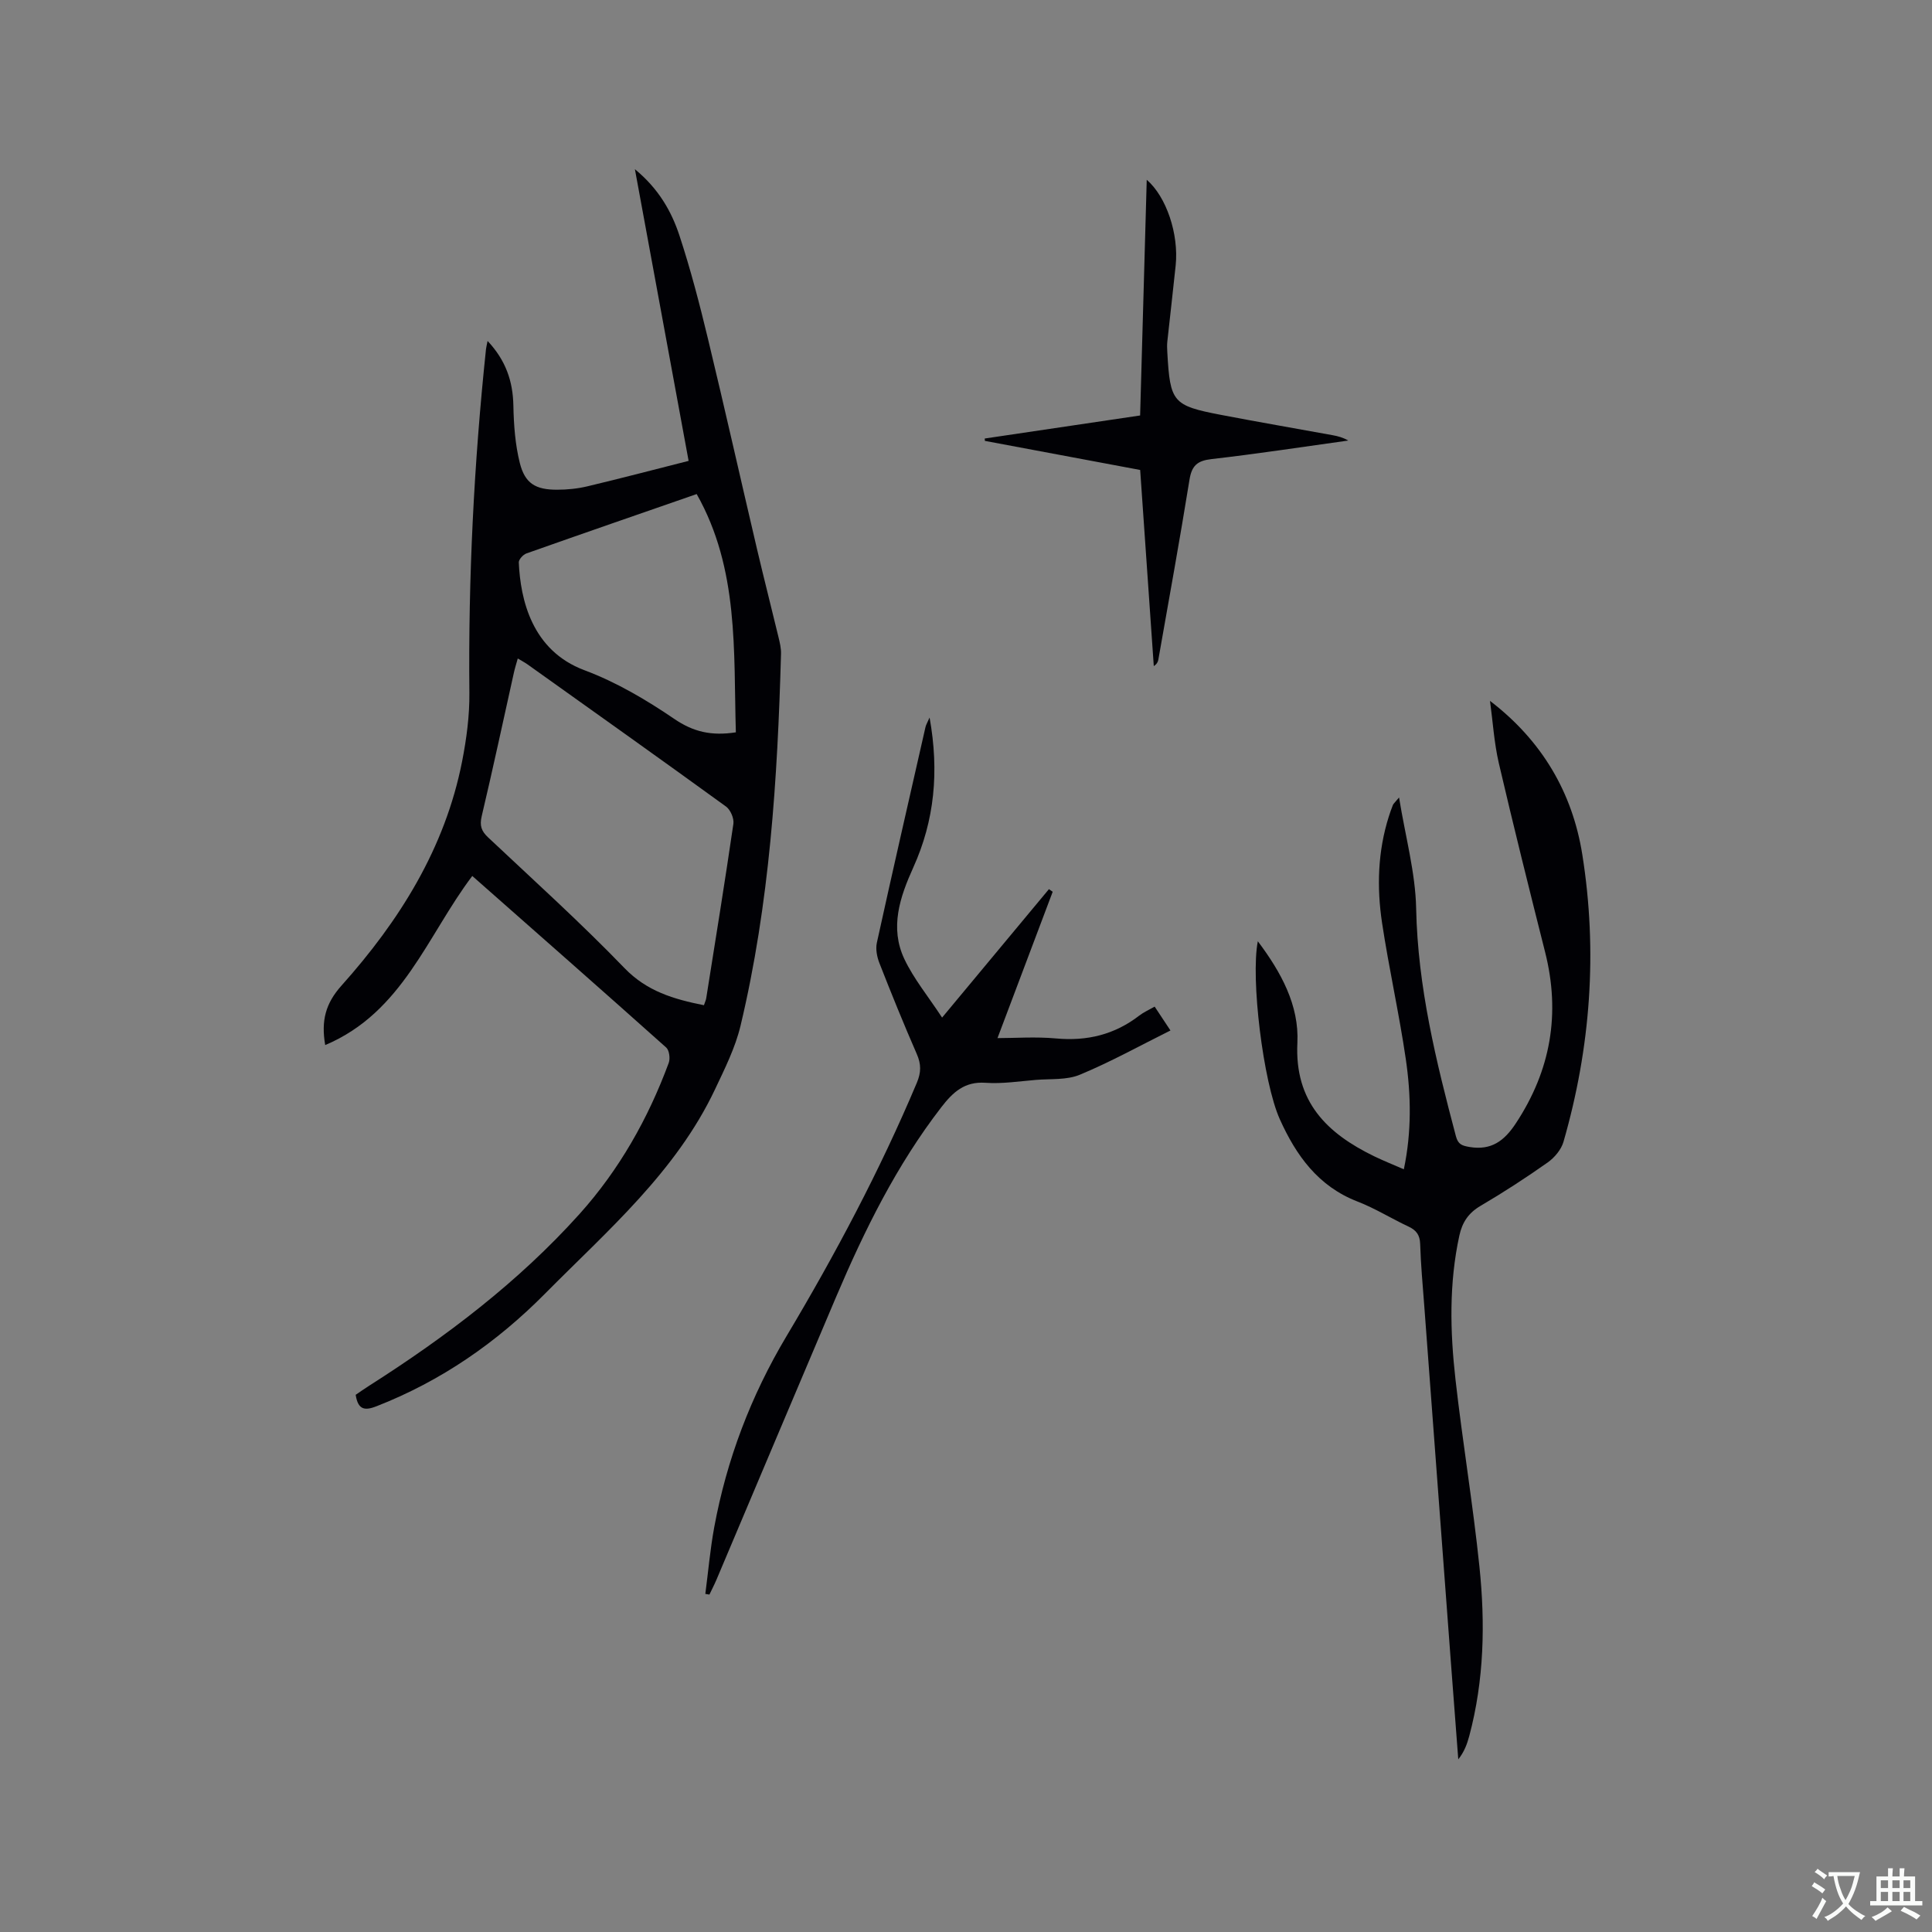 <svg enable-background="new 0 0 400 400" viewBox="0 0 400 400" xmlns="http://www.w3.org/2000/svg"><rect x="0" y="0" width="400" height="400" fill="#808080" stroke="none"/><g fill="#010105"><path d="m67.33 216.37c-.87-5.05.07-8.62 3.37-12.31 12.01-13.43 21.44-28.43 24.98-46.45.91-4.66 1.55-9.46 1.5-14.19-.24-23.78.95-47.48 3.44-71.13.04-.39.15-.77.33-1.7 3.78 4.03 5.24 8.34 5.34 13.4.08 3.97.37 8.03 1.33 11.86 1.07 4.26 3.27 5.55 7.73 5.54 2.1 0 4.26-.22 6.3-.71 6.89-1.64 13.74-3.44 20.92-5.26-3.65-19.83-7.3-39.67-11.12-60.39 4.91 4.05 7.56 8.7 9.22 13.73 2.31 7.02 4.18 14.21 5.91 21.4 3.5 14.51 6.76 29.07 10.17 43.6 1.43 6.08 2.98 12.13 4.44 18.2.27 1.12.55 2.3.51 3.44-.72 25.88-2.35 51.68-8.38 76.97-1.09 4.56-3.27 8.9-5.29 13.18-8.09 17.09-22.22 29.19-35.17 42.27-10.05 10.15-21.53 18.1-34.88 23.32-2.35.92-3.85.87-4.34-2.36.84-.57 1.83-1.28 2.87-1.93 15.88-10.12 30.82-21.43 43.46-35.49 8.23-9.16 14.21-19.75 18.48-31.29.34-.91.12-2.62-.52-3.19-13.28-11.87-26.66-23.62-40.15-35.52-9.33 12.33-14.4 28.24-30.45 35.01zm78.41-8.25c.23-.68.42-1.06.48-1.47 1.91-12.02 3.86-24.04 5.62-36.09.16-1.12-.6-2.9-1.52-3.57-13.63-9.89-27.37-19.64-41.08-29.42-.58-.41-1.21-.74-2.04-1.24-.32 1.14-.6 2.02-.8 2.92-2.21 9.92-4.33 19.85-6.67 29.74-.46 1.95-.07 3.07 1.32 4.38 9.49 8.93 19.19 17.68 28.23 27.05 4.65 4.82 10.17 6.44 16.46 7.7zm6.61-56.5c-.49-16.87.66-33.82-8.11-49.33-11.9 4.13-23.59 8.17-35.24 12.29-.69.24-1.61 1.25-1.59 1.86.34 7.65 2.68 18.24 13.59 22.32 6.56 2.45 12.79 6.12 18.6 10.08 3.94 2.69 7.69 3.56 12.75 2.78z"/><path d="m308.49 145.11c10.76 8.23 17.07 18.99 19.11 31.82 3.19 20.05 1.73 39.95-3.9 59.48-.47 1.62-1.87 3.28-3.29 4.28-4.5 3.17-9.13 6.18-13.88 8.97-2.5 1.47-3.79 3.4-4.39 6.17-2.15 9.88-1.92 19.84-.8 29.75 1.46 12.95 3.62 25.82 4.96 38.77 1.22 11.74.98 23.51-2.1 35.05-.45 1.67-1.03 3.3-2.28 4.85-.51-6.7-1.03-13.4-1.53-20.1-1.84-24.63-3.69-49.26-5.52-73.9-.32-4.23-.71-8.46-.84-12.69-.06-1.87-.79-2.85-2.41-3.61-3.55-1.66-6.91-3.77-10.55-5.18-8.16-3.15-12.73-9.55-16.11-17.07-3.43-7.64-6.06-29.14-4.54-36.82 4.82 6.4 8.57 13.26 8.19 21.03-.6 12.22 6.12 18.74 15.93 23.5 1.9.92 3.86 1.7 6.11 2.68 1.63-7.77 1.5-15.36.4-22.86-1.38-9.42-3.49-18.74-4.91-28.16-1.11-7.38-.89-14.8 1.4-22.02.26-.81.53-1.61.85-2.39.11-.27.38-.47 1.27-1.55 1.32 8.16 3.39 15.56 3.54 23 .33 16.2 4.13 31.65 8.23 47.13.45 1.7 1.26 1.96 2.81 2.23 4.52.76 7.21-1.27 9.59-4.88 7.25-10.99 9.29-22.74 6.06-35.5-3.29-13.03-6.54-26.07-9.59-39.15-.96-4.19-1.23-8.55-1.81-12.83z"/><path d="m217.95 184.63c-3.79 10.03-7.57 20.06-11.43 30.3 3.6 0 7.9-.32 12.14.07 6.42.59 12.12-.8 17.22-4.74.91-.7 1.99-1.17 3.18-1.85 1.08 1.63 2.11 3.19 3.27 4.94-6.39 3.18-12.42 6.53-18.76 9.16-2.71 1.13-6.03.82-9.08 1.07-3.48.29-7 .84-10.46.6-4.34-.31-6.76 1.98-9.12 5.03-9.28 12.01-15.92 25.47-21.82 39.34-8.28 19.48-16.49 38.99-24.74 58.48-.45 1.06-.98 2.07-1.47 3.11-.28-.05-.57-.09-.85-.14.6-4.58 1-9.19 1.83-13.73 2.59-14.09 7.62-27.29 14.96-39.6 10.1-16.93 19.34-34.3 27-52.49.91-2.16.91-3.86-.01-5.96-2.71-6.21-5.26-12.49-7.73-18.8-.51-1.3-.83-2.93-.53-4.26 3.27-14.89 6.68-29.75 10.06-44.62.1-.46.37-.88.85-1.98 2.01 11.2 1.02 21.32-3.37 31.03-2.78 6.14-4.91 12.46-1.86 18.95 1.94 4.11 4.93 7.73 7.82 12.14 7.84-9.42 14.98-18.01 22.12-26.59.26.17.52.35.78.54z"/><path d="m236.05 86.02c.46-16.33.91-32.5 1.37-48.8 4.07 3.51 6.66 11.23 5.99 17.74-.54 5.26-1.17 10.51-1.73 15.77-.08.73-.04 1.48 0 2.22.58 10.34 1.11 11.02 11.08 12.94 7.7 1.48 15.42 2.8 23.13 4.21 1.11.2 2.2.49 3.25 1.11-9.44 1.31-18.86 2.76-28.32 3.84-2.95.34-4.08 1.36-4.55 4.28-2.01 12.44-4.26 24.84-6.45 37.25-.08.47-.32.92-.94 1.33-.94-13.45-1.87-26.9-2.82-40.61-10.8-2.02-21.48-4.02-32.15-6.02-.01-.16-.02-.33-.03-.49 10.56-1.56 21.12-3.13 32.17-4.77z"/></g><path d="m377.9 391.2c-.2.3-.4.5-.6.8-.7-.6-1.4-1-2.2-1.5.2-.3.4-.5.5-.8.6.4 1.4.8 2.3 1.5zm-1.8 6.1c-.2-.2-.5-.4-.9-.6.4-.6.8-1.2 1.2-1.9s.7-1.3.9-1.9c.3.3.5.5.8.7-.7 1.3-1.4 2.6-2 3.7zm2.2-9c-.3.3-.5.5-.6.8-.6-.6-1.3-1.1-2-1.5.3-.3.5-.5.6-.7.6.5 1.3.9 2 1.4zm.3.2v-.9h2 4.5c-.3 1.3-.6 2.5-1 3.6s-.9 2.1-1.4 3c.4.5 1 1 1.6 1.4s1.2.8 1.9 1.1c-.3.2-.5.4-.8.8-.4-.3-1-.7-1.6-1.2s-1.2-1.1-1.6-1.6c-.5.6-1.1 1.1-1.7 1.6s-1.4.9-2.1 1.4c-.1-.3-.3-.5-.7-.8.6-.2 1.2-.5 1.9-1s1.4-1.1 2-1.8c-.5-.8-.9-1.6-1.2-2.5s-.6-2-.8-3.2c-.4.1-.7.1-1 .1zm2.5 2.7c.3 1 .7 1.7 1 2.2.3-.5.6-1.1 1-2s.6-1.9.9-3h-3.2-.4c.1.9.3 1.8.7 2.8z" fill="#fafbfa"/><path d="m396.5 388.5v1.5 3.6h1.5v.9c-.4 0-1 0-1.7 0h-7.9c-.5 0-.9 0-1.2 0v-.9h1.3v-3.5c0-.7 0-1.2 0-1.6h2.4c0-.8 0-1.4 0-1.7h1c0 .3-.1.8-.1 1.7h1.5c0-.8 0-1.4 0-1.7h1c0 .3-.1.9-.1 1.7zm-8.2 9.2c-.2-.3-.5-.5-.8-.8.8-.3 1.4-.6 1.9-.9s1-.7 1.4-1.1c.3.3.6.5.9.8-1.6 1-2.8 1.6-3.4 2zm2.6-6.8v-1.6h-1.5v1.6zm0 2.7v-1.9h-1.5v1.9zm2.4-2.7v-1.6h-1.5v1.6zm0 2.7v-1.9h-1.5v1.9zm.2 2 .7-.8c.4.2.9.5 1.6.8s1.3.7 1.8 1c-.3.3-.5.5-.8.8-.4-.3-1.5-1-3.3-1.8zm2-4.7v-1.6h-1.4v1.6zm0 2.7v-1.9h-1.4v1.9z" fill="#fafbfa"/></svg>
